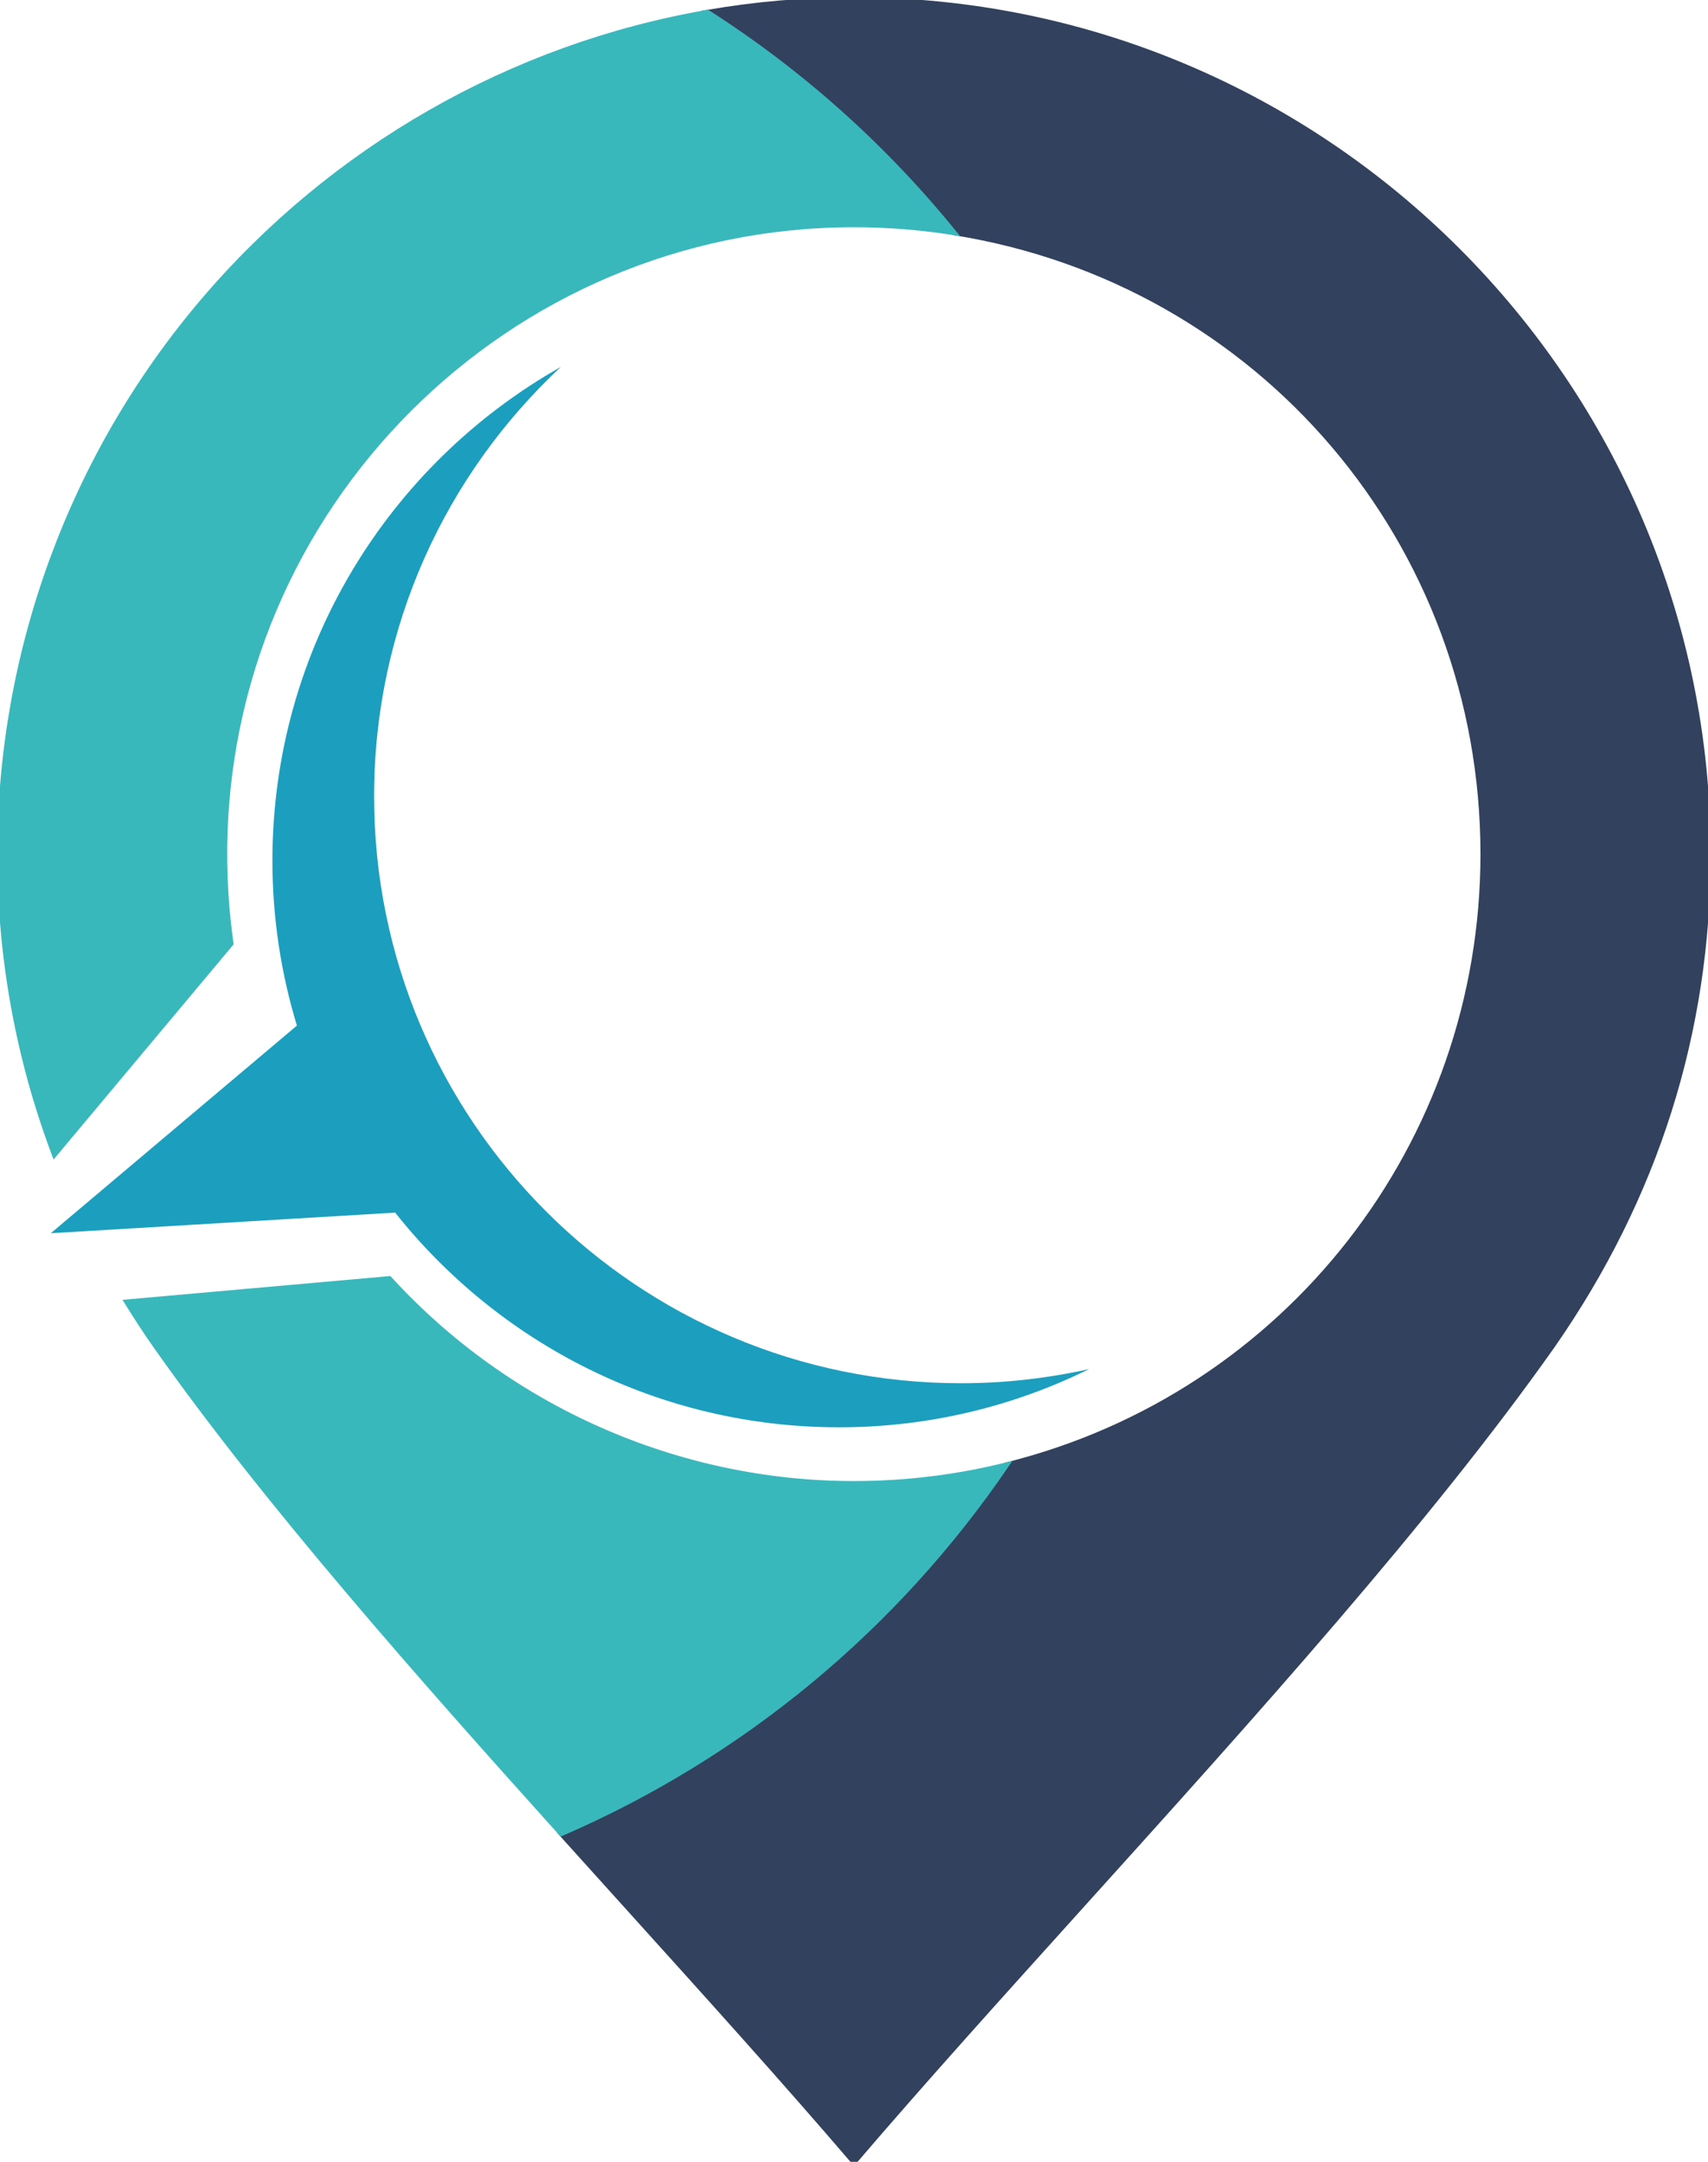 <svg version="1.1" id="图层_1" x="0px" y="0px" width="158.041px" height="200px" viewBox="0 0 158.041 200" enable-background="new 0 0 158.041 200" xml:space="preserve" xmlns:xml="http://www.w3.org/XML/1998/namespace" xmlns="http://www.w3.org/2000/svg" xmlns:xlink="http://www.w3.org/1999/xlink">
  <path fill="#32415D" d="M79.021-0.25c-4.545,0-9.119,0.392-13.594,1.166l-0.635,0.11l0.542,0.347
	c8.6,5.504,16.24,12.33,22.708,20.287l0.061,0.074l0.095,0.015c28.271,4.494,48.789,28.581,48.789,57.273
	c0,26.707-18.071,49.852-43.947,56.286l-0.093,0.022l-0.054,0.079c-10.228,15.026-24.424,26.774-41.056,33.975l-0.319,0.139
	l0.232,0.258c2.021,2.245,4.039,4.48,6.042,6.697c7.555,8.366,14.691,16.268,21.039,23.685l0.19,0.223l0.19-0.223
	c6.357-7.429,13.502-15.348,21.066-23.731c15.83-17.543,32.198-35.685,43.573-51.806c9.583-13.763,14.441-29.106,14.441-45.603
	C158.291,35.311,122.73-0.25,79.021-0.25z" class="color c1"/>
  <g>
    <path fill="#39B8BC" d="M93.04,135.306c-4.575,1.137-9.292,1.714-14.018,1.714c-16.243,0-31.85-6.881-42.817-18.878l-0.083-0.091
		l-24.787,2.202l0.213,0.345c0.937,1.514,1.801,2.832,2.644,4.028c10.173,14.464,24.723,30.892,37.562,45.154l0.121,0.134
		l0.165-0.071c16.716-7.238,30.987-19.048,41.271-34.154l0.368-0.541L93.04,135.306z" class="color c2"/>
    <path fill="#39B8BC" d="M21.622,87.362l-0.016-0.11c-0.387-2.732-0.583-5.501-0.583-8.231c0-31.98,26.018-57.998,57.998-57.998
		c3.063,0,6.15,0.244,9.175,0.726l0.646,0.103l-0.412-0.507c-6.5-7.998-14.18-14.859-22.828-20.393L65.52,0.899l-0.096,0.016
		C47.247,4.057,30.619,13.569,18.603,27.7C6.445,41.996-0.25,60.222-0.25,79.021c0,9.552,1.701,18.923,5.056,27.853l0.15,0.401
		l16.594-19.828L21.622,87.362z" class="color c2"/>
  </g>
  <path fill="#1C9FBE" d="M34.616,73.66c0-15.683,6.655-29.805,17.285-39.719C35.97,42.938,25.207,60.015,25.207,79.617
	c0,5.311,0.797,10.435,2.265,15.266L4.699,114.092l31.864-1.908c9.604,12.099,24.428,19.863,41.074,19.863
	c8.309,0,16.162-1.943,23.145-5.391c-3.817,0.851-7.78,1.314-11.854,1.314C58.932,127.973,34.616,103.657,34.616,73.66z" class="color c3"/>
</svg>